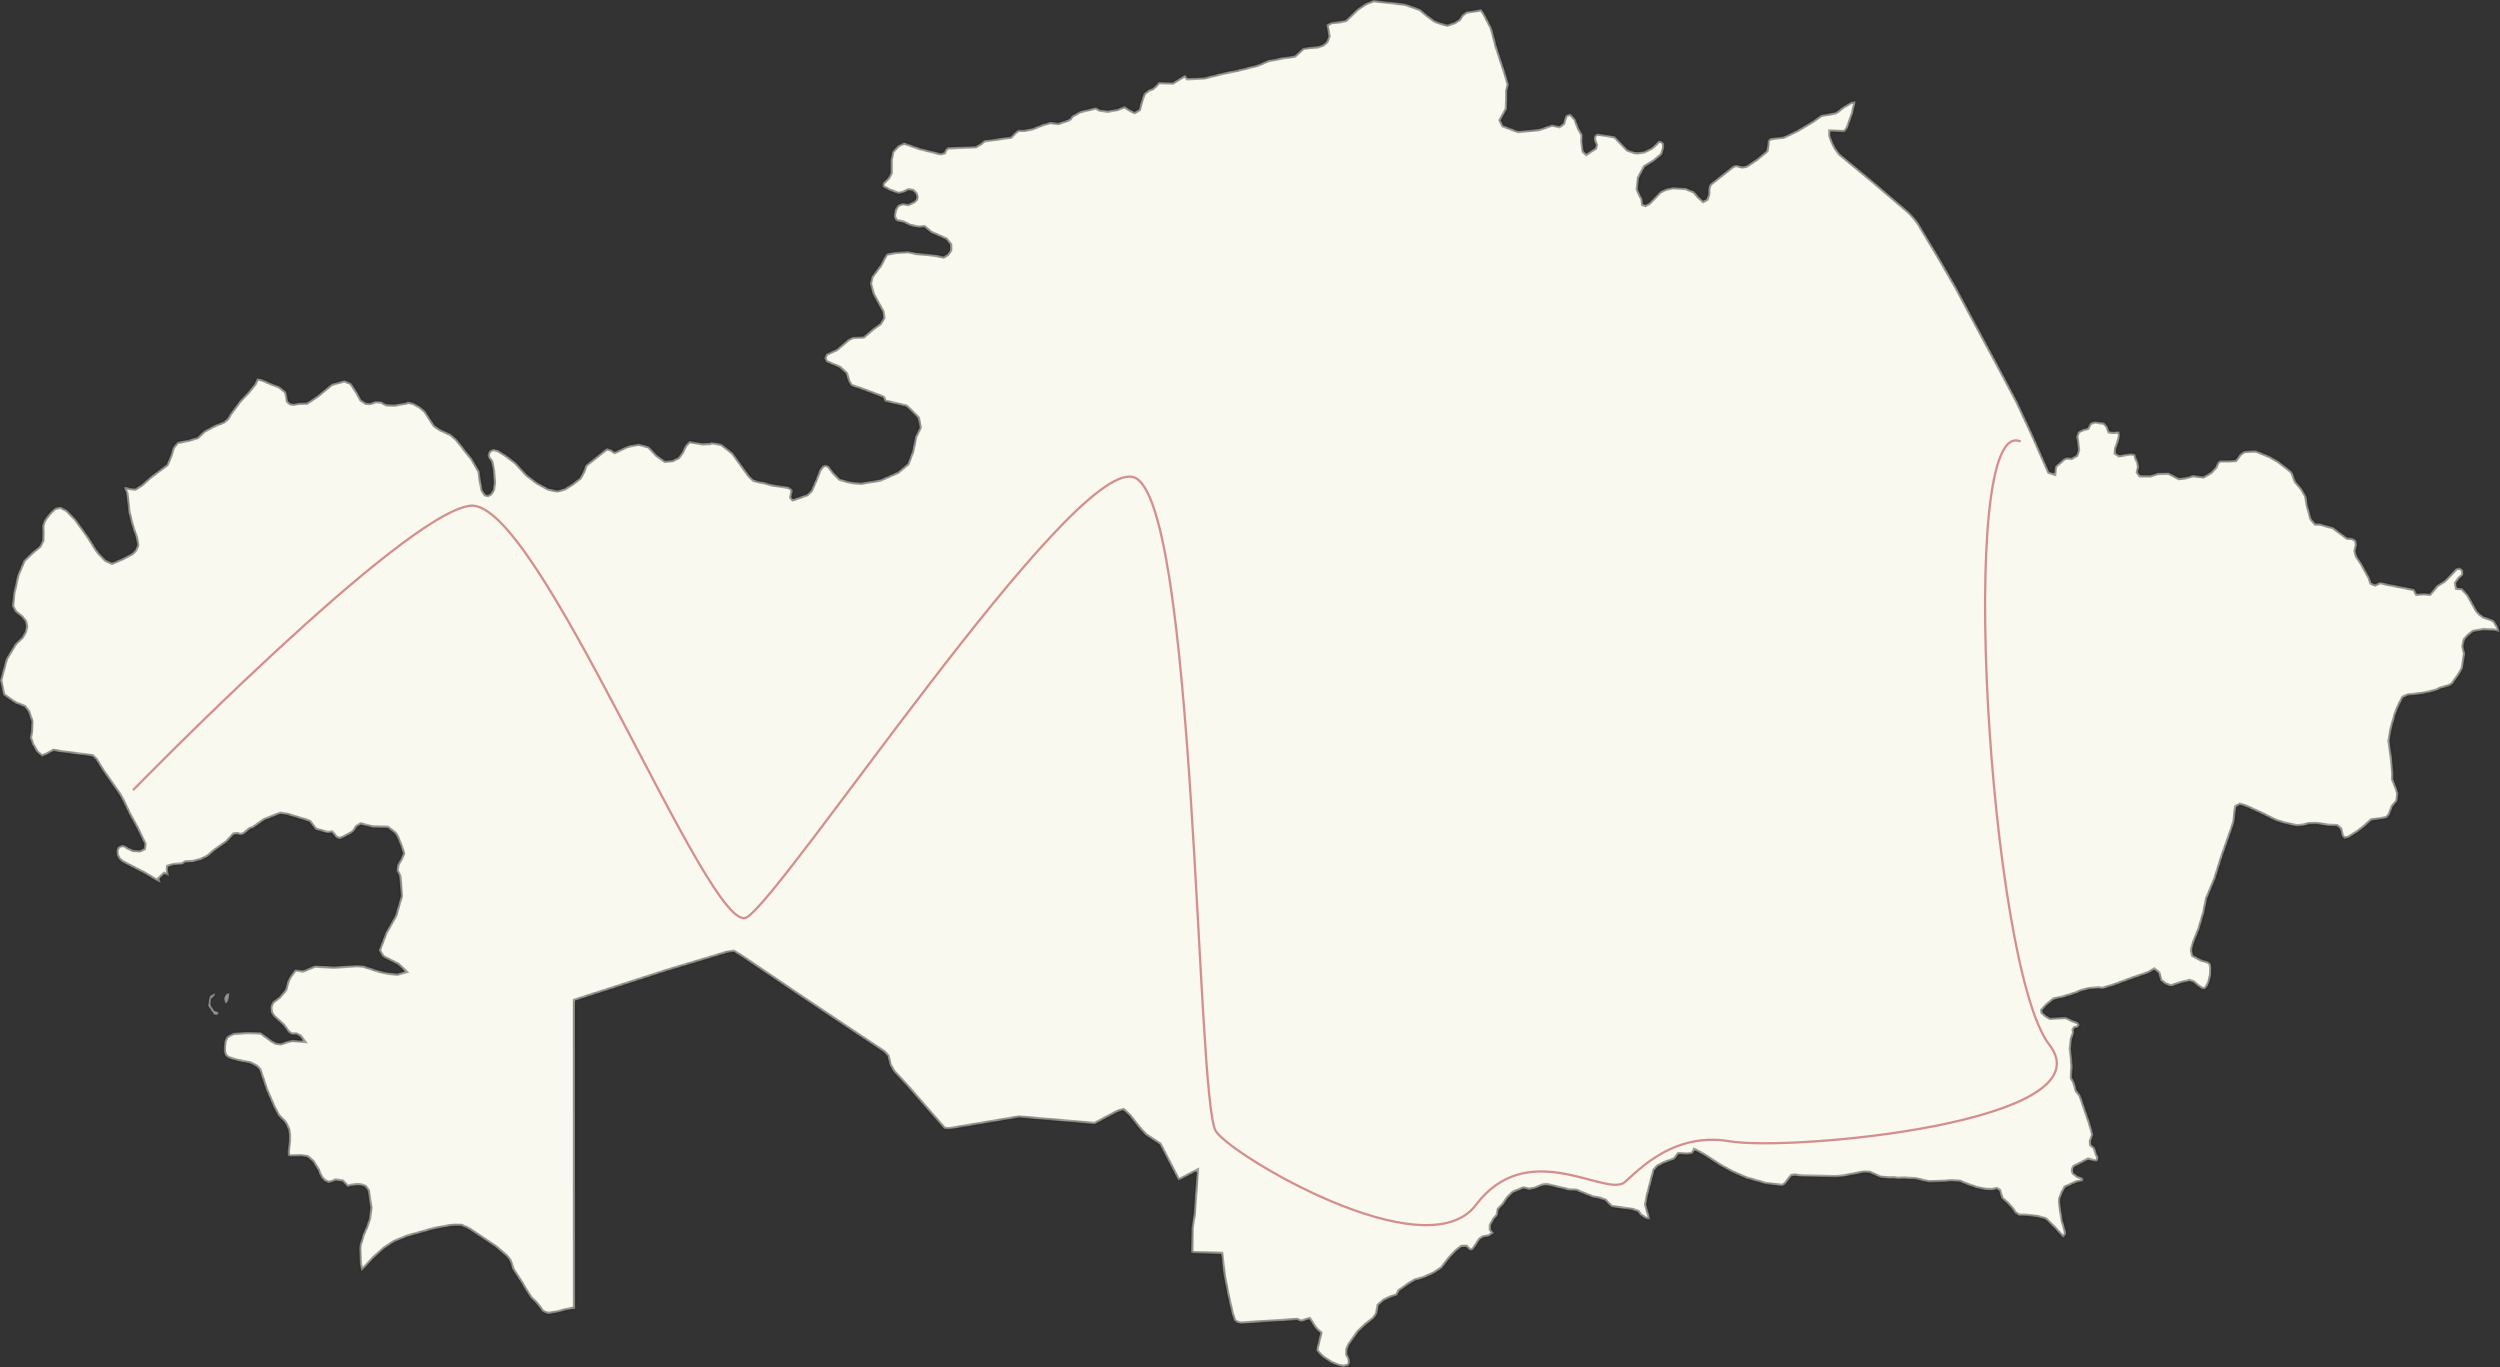 <svg width="1090" height="596" viewBox="0 0 1090 596" fill="none" xmlns="http://www.w3.org/2000/svg">
<rect x="0" y="0" width="1090" height="596" fill="#333333" stroke="none"/>
<mask id="path-1-inside-1" fill="white">
<path d="M1090 275.803L1087.52 274.992L1082.65 274.82L1079.69 275.326L1078.29 275.612L1076.22 277.283L1074.74 278.945L1074.09 281.771L1074.87 284.961L1073.8 291.588L1072.35 294.08L1069.3 298.406L1067.52 299.342L1064.55 300.115L1061.69 301.395L1056.08 302.636L1050.02 303.266L1047.86 304.192L1046.33 307.143L1045.24 309.597L1044.57 311.469L1042.85 317.561L1041.88 322.995L1042.84 329.726L1043.55 337.184L1043.5 339.753L1044.98 343.553L1045.73 345.883L1045.37 349.187L1043.25 351.785L1041.97 355.222L1040.77 356.683L1037.3 357.342L1034.04 357.743L1030.75 360.694L1028.12 362.728L1023.99 365.315L1022.06 365.803L1020.99 364.485L1020.28 361.553L1018.87 360.254L1016.88 360.15L1015.28 360.121L1010.09 359.328L1006.78 359.386L1004.29 360.016L1001.44 360.331L996.529 359.262L993.353 358.354L991.216 357.485L986.112 354.917L979.406 351.861L976.659 350.963L975.027 351.88L974.779 353.627L974.35 357.858L973.567 360.503L968.893 373.833L966.003 383.057L962.33 391.871L961.166 397.763L958.972 405.202L956.787 410.578L955.9 413.5L955.824 414.693L956.205 416.364L959.554 418.188L963.064 419.306L963.837 420.003L964.219 421.893L964.085 424.987L963.446 427.909L962.435 430.201L961.433 431.337L960.288 431.404L958.094 429.933L956.139 428.291L954.622 427.794L950.767 428.711L947.2 429.962L946.007 430L943.937 429.198L941.848 427.537L941.018 424.319L939.225 422.858L936.821 424.319L929.666 426.773L921.786 429.695L916.777 431.204L914.822 430.974L910.939 431.318L907.572 432.13L905.044 433.257L900.054 434.813L895.523 435.854L892.604 438.212L890.505 440.485L890.591 441.345L892.118 442.691L893.863 443.741L897.354 443.493L900.76 443.331L903.593 444.753L906.131 445.67L906.828 446.854L906.131 448.01L904.662 448.277L904.147 449.079L904.404 450.158L903.431 452.966L902.926 457.215L903.431 461.397L903.708 465.246L903.527 467.184L903.431 469.944L904.509 471.806L905.473 475.348L907.2 477.564L909.804 485.222L911.34 489.682L912.752 494.723L911.731 497.445L911.798 499.02L913.458 500.338L914.183 502.907L914.956 504.473L914.745 506.029L914.04 506.631L910.443 505.686L907.496 507.242L904.367 508.808L903.947 509.639L903.861 510.546L904.176 511.339L905.978 512.733L908.469 513.602L908.345 514.996L905.263 515.636L900.617 517.765L899.329 520.047L898.337 522.559L898.251 524.01L898.719 527.896L899.425 532.194L900.751 536.72L900.856 538.114L900.169 539.107L899.53 539.747L895.838 535.67L891.812 531.687L888.664 530.771L883.179 530.112L880.269 530.083L878.619 529.138L876.997 526.827L875.06 524.736L872.58 522.52L871.569 519.14L870.548 518.539L868.754 518.968L865.759 518.863L864.08 518.567L861.571 517.985L857.574 516.6L854.416 515.292L850.438 515.044L848.149 515.301L841.003 515.55L835.07 514.175L830.271 513.926L827.314 514.003L825.902 513.831L823.479 513.841L819.911 513.544L815.141 511.425L813.291 511.319L812.117 511.396L804.142 512.952L800.469 513.315L792.675 513.134L785.025 512.962L782.563 512.637L781.199 512.8L778.308 516.533L777.068 517.116L769.856 516.304L761.328 513.85L755.165 511.157L749.937 508.302L743.012 503.795L738.871 501.57L738.27 502.85L737.173 503.26L735.58 503.461L731.907 503.232L730.209 505.514L725.726 507.147L722.873 508.608L721.385 510.26L718.542 521.174L717.779 525.156L719.687 531.84L717.502 531.449L714.936 529.74L714.049 528.393L711.578 527.572L702.592 526.33L700.913 524.793L699.863 523.542L697.535 522.721L694.245 522.091L687.09 519.188L684.037 519.083L674.802 516.848L673.295 516.867L672.608 516.963L669.021 518.424L666.703 518.844L664.233 518.252L659.806 520.057L657.411 522.463L655.436 525.404L653.548 527.257L652.985 530.026L651.649 531.458L650.056 534.323V535.994L651.497 537.617L649.188 539.117L646.622 539.584L645.296 540.501L643.884 542.707L642.567 544.598L641.795 545.266L640.612 545.142L639.238 543.671L637.283 543.738L634.955 545.553L632.189 548.503L628.707 553.001L625.072 555.388L620.474 557.412L617.144 558.31L614.511 559.847L610.113 562.96L609.236 564.794L606.05 565.873L603.483 567.114L601.108 569.186L600.526 572.844L599.019 574.944L595.384 577.819L592.331 580.722L590.338 583.567L588.229 586.575L587.571 588.227L587.495 590.49L588.487 592.39L588.678 594.195L587.924 595.503L585.864 596L583.707 595.618L580.397 594.329L576.877 592.018L575.589 590.882L573.863 588.934L574.111 587.129L574.998 583.605L575.599 581.19L574.168 580.034L573.109 578.793L572.355 577.599L570.867 575.24L568.997 575.823L567.376 576.405L565.496 575.575L559.954 575.937L555.775 576.205L551.845 576.453L546.865 576.778L540.855 577.169L539.129 576.654L538.05 575.871L536.963 572.614L536.333 569.845L535.169 564.66L534.387 560.64L533.462 555.846L532.851 550.537L532.412 546.756L527.862 546.632L524.227 546.536L519.314 546.403L519.353 543.385L519.41 539.575L519.477 535.23L520.393 529.52L520.736 524.726L521.165 518.854L521.432 514.967L521.738 510.68L519.2 512.007L516.405 513.468L513.781 514.834L511.978 511.367L510.223 507.987L507.561 502.84L505.568 498.982L502.104 496.719L499.519 495.048L496.858 492.231L494.559 489.3L492.374 486.511L489.761 484.096L487.252 484.859L484.418 486.378L481.69 487.829L478.799 489.376L477.388 490.13L474.029 489.844L471.1 489.596L465.863 489.147L461.446 488.765L456.934 488.373L450.647 487.829L444.275 487.285L440.02 488.01L434.621 488.917L428.954 489.872L424.27 490.665L418.337 491.658L413.9 492.403L411.716 492.298L408.968 489.166L404.561 484.134L401.899 481.078L399.286 478.08L395.508 473.754L392.474 470.469L389.507 467.261L387.799 464.291L386.951 460.548L385.405 458.848L381.971 456.556L378.27 454.093L374.568 451.629L370.867 449.165L367.165 446.692L363.464 444.219L359.763 441.746L356.061 439.263L352.36 436.78L348.658 434.297L344.957 431.805L341.341 429.342L337.64 426.849L333.938 424.347L330.237 421.846L326.535 419.344L322.834 416.842L319.791 415.018L316.958 415.495L312.722 416.775L308.276 418.112L303.879 419.439L295.999 421.807L290.933 423.335L286.974 424.615L282.758 425.98L277.224 427.766L272.589 429.265L267.16 431.022L262.342 432.579L258.298 433.877L254.081 435.243L250.742 436.312V444.964V453.577L250.752 462.161V470.717V479.235L250.761 487.715V496.165V504.578V512.962L250.771 521.317V529.644V537.942L250.781 546.202V554.433V562.636L250.79 570.81L249.645 570.743L247.079 571.22L242.786 572.357L239.219 572.93L237.654 572.576L236.251 571.727L235.021 569.931L233.189 567.744L231.31 565.968L228.973 562.33L227.351 559.532L223.354 553.402L222.791 551.464L222.047 549.487L220.712 547.835L215.999 543.777L210.513 540.11L205.133 536.51L203.616 535.631L201.098 534.514L197.997 534.495L195.879 534.715L189.43 535.908L184.479 537.302L177.773 539.193L172.574 541.284L171.41 541.895L167.613 544.416L162.967 548.599L157.539 554.481L156.833 550.699L156.595 544.865L156.69 542.984L158.169 538.066L159.666 534.686L160.869 531.162L161.413 526.55L160.296 519.121L159.046 517.469L157.549 516.934L155.946 516.781L152.998 517.087L151.625 517.689L149.23 515.177L146.34 514.776L144.814 515.473L143.268 515.836L141.589 515.139L140.139 513.65L139.252 512.045L138.565 510.231L136.295 506.583L134.043 504.597L131.314 504.158L126.86 504.272L125.457 504.024L125.381 501.952L125.944 497.368L125.953 494.972L125.639 492.708L124.894 490.847L123.95 489.233L121.298 486.578L119.294 482.835L115.946 475.11L113.018 466.401L111.73 465.083L109.116 463.699L103.402 462.591L99.633 461.445L98.154 460.338L97.534 458.418L97.553 456.356L97.859 453.921L98.737 451.858L101.732 450.263L108.248 449.91L113.809 450.082L118.856 453.768L120.506 454.608L122.299 454.847L125.867 453.682L127.642 453.348L132.106 453.73L130.771 451.982L129.092 451.065L127.356 451.142L125.858 450.426L123.387 447.045L119.104 443.187L118.112 441.593L117.806 439.034L118.636 436.828L121.67 434.565L124.255 431.481L125.428 427.384L126.488 425.493L128.682 422.524L132.002 423.097L137.172 420.948L145.634 421.368L155.765 420.757L158.55 420.977L165.009 423.077L168.72 423.985L173.232 424.443L176.485 423.517L173.423 420.652L166.773 417.253L165.066 414.35L168.109 406.443L172.23 399.215L174.749 390.601L174.043 382.007L172.841 379.63L173.232 376.832L174.663 374.463L175.674 372.105L174.796 369.259L172.984 364.81L172.049 363.368L168.873 360.961L162.49 360.856L157.281 359.538L155.593 360.598L154.639 362.222L153.447 363.291L149.392 365.449L148.038 365.879L146.626 365.449L144.632 363.024L142.858 363.291L137.487 361.773L134.959 358.469L134.014 358.011L125.333 355.365L122.319 354.859L115.403 357.581L110.394 361.066L108.982 361.572L106.397 363.778L104.937 364.131L103.439 363.749L102.018 363.883L98.994 367.187L93.518 371.026L90.799 373.442L87.766 374.941L84.388 375.886L80.945 376.039L79.676 376.908L75.736 377.213L73.332 377.92L73.246 379.228L73.723 382.15L71.682 381.119L69.535 383.105L70.241 384.977L68.953 384.528L62.924 380.918L57.973 378.36L53.575 376.087L52.936 375.676L51.734 374.569L50.875 372.84L50.694 370.95L51.123 369.555L52.192 368.667L53.451 368.323L54.568 368.61L55.808 369.46L58.021 370.491L60.892 370.682L62.686 369.889L62.924 367.989L59.509 360.942L56.361 355.241L53.318 348.882L52.03 346.571L48.3 341.224L44.617 335.943L41.708 331.226L40.182 329.774L35.488 329.173L26.54 328.008L23.372 327.454L20.835 328.857L18.288 329.956L15.874 327.912L13.967 324.551L12.965 321.725L13.451 318.831L13.652 314.553L12.192 310.332L10.58 308.241L6.535 306.666L1.383 303.104L0 296.582L2.5 287.205L6.525 280.54L9.454 277.742L10.847 275.297L11.305 273.177L10.952 271.153L9.215 268.995L6.525 266.894L5.161 264.307L5.724 258.749L7.508 250.718L10.255 244.273L13.938 240.692L17.114 238.123L18.364 235.726L18.431 232.317L18.355 229.099L19.203 226.76L20.539 224.898L21.951 223.227L23.936 221.355L26.511 220.897L29.345 222.386L33.199 226.387L38.846 234.265L42.071 239.412L43.234 240.997L46.182 244.053L48.843 245.285L53.28 243.375L57.534 241.15L58.908 239.737L59.786 237.627L59.109 234.017L58.221 231.658L57.277 228.651L55.97 223.408L55.044 215.158L53.947 212.532L54.749 212.226L56.886 212.771L58.861 213.009L61.684 211.185L65.557 207.748L72.645 202.429L74.143 198.915L75.355 195L77.32 192.594L81.832 191.801L86.011 190.541L88.958 187.752L93.575 185.298L97.372 183.808L99.042 182.433L100.234 180.371L104.584 174.546L108 170.956L111.005 167.251L112.006 164.92L114.382 165.35L118.006 166.964L121.899 168.435L124.751 170.717L125.314 173.047L125.591 174.88L126.745 175.825L128.128 176.007L130.208 175.549L133.843 175.463L138.298 172.445L144.499 167.346L150.174 165.761L153.161 166.973L155.631 170.726L157.587 174.25L159.6 175.558L160.85 175.596L161.307 175.653L163.807 174.852L163.998 174.861L166.278 175.004L168.472 176.198L172.106 176.332L177.172 175.424L177.707 175.052L180.139 175.539L183.097 177.162L185.395 179.091L189.516 185.413L191.882 187.036L196.709 189.28L198.97 191.238L201.603 194.408L202.977 196.327L205.839 199.793L209.149 205.456L209.741 209.954L210.494 213.745L211.725 215.54L212.736 215.759L213.823 215.139L214.892 213.41L215.264 210.526L214.94 205.418L214.091 201.235L213.003 199.908L212.478 198.438L213.194 196.566L215.035 195.659L217.325 196.232L221.093 198.638L225.023 201.665L229.86 206.955L234.296 210.307L239.152 212.981L243.006 213.773L245.992 212.971L249.512 210.794L252.736 208.273L254.205 205.628L255.255 202.734L260.12 198.867L264.566 195.324L266.588 195.964L268.009 196.967L272.569 194.809L274.153 194.217L278.494 193.377L282.977 194.618L286.555 198.418L290.017 200.863L293.118 200.576L295.684 199.325L297.382 196.957L298.67 194.16L300.387 192.364L300.645 192.25L306.168 193.224L309.631 193.08L310.003 192.68L314.573 193.443L319.619 197.387L322.748 201.751L326.755 207.299L328.615 209.104L331.324 209.877L333.452 210.211L336.304 211.071L343.841 212.226L344.985 212.904L345.758 213.811L345.062 216.829L345.73 217.593L351.844 215.444L353.485 213.84L355.498 209.276L357.301 204.673L358.646 202.964L360.068 202.515L361.499 203.202L363.502 205.924L366.211 208.693L369.875 209.743L372.107 210.164L375.57 210.393L383.717 209.046L391.339 205.695L395.689 202.047L397.711 196.566L398.98 190.321L400.926 186.368L400.115 182.319L396.281 178.461L394.983 177.296L385.653 175.128L385.081 173.562L384.546 173.2L375.35 169.762L370.924 168.291L369.674 166.019L368.854 163.039L365.982 160.375L360.278 157.95L359.286 156.097L360.23 154.226L364.733 152.144L369.875 147.751L371.849 146.844L376.419 146.644L380.655 143.044L383.573 140.981L385.1 138.527L384.7 135.987L380.464 128.3L379.204 123.631L379.958 120.585L382.391 117.29L383.774 115.485L385.434 112.239L386.521 110.501L390.795 109.766L395.975 109.46L399.534 110.234L404.504 110.635L409.035 111.236L411.324 111.771L413.013 110.778L414.234 109.03L414.196 106.719L412.412 104.476L405.763 101.525L402.911 99.09L400.678 99.357L396.939 98.593L393.561 96.999L390.576 96.464L389.603 94.248L390.214 91.136L391.368 89.35L393.571 88.462L395.966 88.911L398.57 87.612L399.324 86.848L399.543 85.865L399.123 84.461L397.912 83.305L396.194 83L394.22 83.984L391.854 84.623L387.857 83.181L384.67 81.443L384.833 79.839L387.189 77.442L388.248 75.494V72.801V69.65L389.068 65.955L391.406 63.424L394.153 62.068L401.232 64.542L410.084 66.747L411.601 66.385L412.05 65.219L413.061 64.188L425.348 63.711L427.733 62.288L428.926 61.152L440.736 59.519L442.138 57.962L443.874 56.511L446.593 56.539L449.827 55.957L454.339 54.181L457.535 53.207L458.069 53.13L461.446 53.522L465.634 52.118L466.541 51.536L467.218 50.476L470.871 48.432L477.883 46.752L479.591 47.755L482.939 48.213L487.204 47.459L490.352 46.169L492.183 47.449L494.673 48.767L496.533 47.649L497.459 44.126L498.661 40.679L500.769 39.046L502.439 38.444L503.946 37.117L505.081 35.732L511.253 35.943L516.777 32.495L517.864 34.061L525.038 33.698L533.948 31.473L539.281 30.433L548.487 28.103L552.742 26.212L558.837 25.018L564.428 24.188L568.081 20.874L571.029 20.406L574.616 20.129L576.811 19.337L578.241 18.114L579.166 15.813L578.661 12.872L578.146 10.733L580.712 9.539L584.375 9.167L586.684 8.68L591.721 3.81L595.194 1.47L598.79 0L606.011 0.802L612.603 1.537L619.214 3.867L622.687 6.77L625.673 8.957L628.496 9.998L631.053 10.666L634.02 9.673L636.119 8.336L637.34 6.417L639.191 5.042L645.935 3.973L647.328 6.044L650.533 12.28L652.718 20.559L656.314 31.493L657.898 36.85L657.202 39.648L657.211 43.477L657.011 47.678L654.359 52.424L655.436 54.63L661.952 57.084L671.072 56.186L676.701 54.2L679.839 54.926L681.48 53.732L682.539 50.218L684.705 49.425L686.927 51.88L688.54 56.024L690.085 58.688L689.971 61.858L690.543 65.917L691.678 66.939L693.91 65.401L695.399 64.484L695.751 63.252L695.122 61.734L694.826 60.187L695.322 58.764L696.381 58.182L699.558 58.631L704.185 59.414L709.68 65.181L712.646 66.222L713.896 66.327L716.682 65.993L720.03 64.341L722.281 62.259L723.036 61.238L724.333 61.419L725.563 62.383L725.649 64.484L724.666 67.521L721.328 70.3L717.178 72.878L714.659 77.595L714.125 82.503L715.222 84.996L716.167 86.657L716.434 88.987L717.368 89.293L719.067 88.338L723.693 83.506L726.05 82.312L729.465 81.548L735.084 81.93L738.862 83.506L740.665 85.693L742.649 87.497L744.022 86.743L744.729 84.661L744.767 82.274L745.349 80.307L751.492 75.466L755.585 72.238L756.987 71.856L759.725 72.525L761.423 72.181L765.917 69.144L770.114 65.678L770.524 63.329L770.686 61.199L771.726 60.235L777.602 59.49L778.575 59.089L783.593 56.664L790.548 52.519L793.925 50.075L800.078 48.986L801.223 48.28L803.264 46.628L807.118 44.336L809.207 44.088L807.91 49.626L805.611 56.005L804.314 57.705L798.075 57.418L798.084 59.156L799.067 61.81L799.773 63.3L800.527 64.637L802.205 66.948L808.769 72.381L817.116 79.276L826.131 86.991L832.427 92.358L834.974 95.127L836.596 97.285L841.232 105.058L845.64 112.401L853.071 125.273L859.644 137.629L866.894 151.141L871.082 158.914L879.649 175.081L881.939 180.017L886.279 189.337L890.105 198.037L893.491 205.695L895.628 206.382L895.8 204.31L896.181 202.926L897.269 202.143L899.769 199.879L901.114 199.335L903.116 199.564L905.216 198.409L905.988 196.232L905.483 192.193L905.158 190.33L905.873 188.325L907.018 187.542L908.611 186.912L910.081 186.587L911.283 184.324L913.553 183.636L915.642 184.057L917.36 184.143L918.876 185.795L919.725 188.058L921.366 188.239L924.047 188.01L924.419 189.901L923.656 193.061L922.711 195.506L922.549 197.464L923.971 198.418L929.179 197.569L931.02 197.989L931.612 199.975L932.356 201.617L932.719 203.623L932.175 205.838L933.11 207.165L937.603 207.194L940.77 206.124L945.635 206.038L950.033 208.387L953.076 208.025L956.139 207.07L960.631 207.671L963.79 205.819L965.964 203.498L966.642 201.675L967.777 200.662L972.013 200.672L974.684 200.491L976.659 197.807L978.461 196.595L981.495 196.365H983.727L989.728 198.858L993.382 200.92L997.179 203.852L999.458 205.685L1000.99 209.82L1003.58 212.857L1005.64 216.399L1006.14 219.885L1007.83 226.139L1009.59 228.192H1011.67L1014.29 229.042L1017.19 229.72L1023.39 234.351L1025.67 234.485L1027.43 235.593L1027.7 237.722L1027.05 240.186L1027.72 242.544L1029.76 245.552L1031.36 248.484L1033.33 252.036L1033.93 254.06L1035.52 254.729L1037.66 253.726L1041.05 254.49L1051.27 256.505L1052.69 256.753L1053.78 258.854L1055.26 258.682L1056.95 258.596L1059.31 258.844L1060.95 256.906L1062.3 255.206L1065.66 253.106L1068.46 250.25L1070.81 247.71L1072.56 247.376L1073.98 248.56L1074.04 250.756L1072.28 252.361L1070.91 254.299L1071.24 256.238L1073.59 256.409L1076.21 259.322L1079.98 266.13L1081.26 267.553L1083.13 268.89L1085.2 269.492L1087.49 270.466L1089.19 273.263L1090 275.803V275.803ZM99.089 437.153L98.164 437.668L97.601 435.262L98.632 433.237L100.101 432.97L99.595 436.169L99.089 437.153V437.153ZM95.693 441.583L94.73 442.643L93.299 442.481L90.618 438.48L91.371 434.412L92.345 433.581L93.699 433.008L93.88 433.906L91.982 435.73L91.801 438.031L93.394 440.581L95.693 441.583V441.583Z"/>
</mask>
<path d="M1090 275.803L1087.52 274.992L1082.65 274.82L1079.69 275.326L1078.29 275.612L1076.22 277.283L1074.74 278.945L1074.09 281.771L1074.87 284.961L1073.8 291.588L1072.35 294.08L1069.3 298.406L1067.52 299.342L1064.55 300.115L1061.69 301.395L1056.08 302.636L1050.02 303.266L1047.86 304.192L1046.33 307.143L1045.24 309.597L1044.57 311.469L1042.85 317.561L1041.88 322.995L1042.84 329.726L1043.55 337.184L1043.5 339.753L1044.98 343.553L1045.73 345.883L1045.37 349.187L1043.25 351.785L1041.97 355.222L1040.77 356.683L1037.3 357.342L1034.04 357.743L1030.75 360.694L1028.12 362.728L1023.99 365.315L1022.06 365.803L1020.99 364.485L1020.28 361.553L1018.87 360.254L1016.88 360.15L1015.28 360.121L1010.09 359.328L1006.78 359.386L1004.29 360.016L1001.44 360.331L996.529 359.262L993.353 358.354L991.216 357.485L986.112 354.917L979.406 351.861L976.659 350.963L975.027 351.88L974.779 353.627L974.35 357.858L973.567 360.503L968.893 373.833L966.003 383.057L962.33 391.871L961.166 397.763L958.972 405.202L956.787 410.578L955.9 413.5L955.824 414.693L956.205 416.364L959.554 418.188L963.064 419.306L963.837 420.003L964.219 421.893L964.085 424.987L963.446 427.909L962.435 430.201L961.433 431.337L960.288 431.404L958.094 429.933L956.139 428.291L954.622 427.794L950.767 428.711L947.2 429.962L946.007 430L943.937 429.198L941.848 427.537L941.018 424.319L939.225 422.858L936.821 424.319L929.666 426.773L921.786 429.695L916.777 431.204L914.822 430.974L910.939 431.318L907.572 432.13L905.044 433.257L900.054 434.813L895.523 435.854L892.604 438.212L890.505 440.485L890.591 441.345L892.118 442.691L893.863 443.741L897.354 443.493L900.76 443.331L903.593 444.753L906.131 445.67L906.828 446.854L906.131 448.01L904.662 448.277L904.147 449.079L904.404 450.158L903.431 452.966L902.926 457.215L903.431 461.397L903.708 465.246L903.527 467.184L903.431 469.944L904.509 471.806L905.473 475.348L907.2 477.564L909.804 485.222L911.34 489.682L912.752 494.723L911.731 497.445L911.798 499.02L913.458 500.338L914.183 502.907L914.956 504.473L914.745 506.029L914.04 506.631L910.443 505.686L907.496 507.242L904.367 508.808L903.947 509.639L903.861 510.546L904.176 511.339L905.978 512.733L908.469 513.602L908.345 514.996L905.263 515.636L900.617 517.765L899.329 520.047L898.337 522.559L898.251 524.01L898.719 527.896L899.425 532.194L900.751 536.72L900.856 538.114L900.169 539.107L899.53 539.747L895.838 535.67L891.812 531.687L888.664 530.771L883.179 530.112L880.269 530.083L878.619 529.138L876.997 526.827L875.06 524.736L872.58 522.52L871.569 519.14L870.548 518.539L868.754 518.968L865.759 518.863L864.08 518.567L861.571 517.985L857.574 516.6L854.416 515.292L850.438 515.044L848.149 515.301L841.003 515.55L835.07 514.175L830.271 513.926L827.314 514.003L825.902 513.831L823.479 513.841L819.911 513.544L815.141 511.425L813.291 511.319L812.117 511.396L804.142 512.952L800.469 513.315L792.675 513.134L785.025 512.962L782.563 512.637L781.199 512.8L778.308 516.533L777.068 517.116L769.856 516.304L761.328 513.85L755.165 511.157L749.937 508.302L743.012 503.795L738.871 501.57L738.27 502.85L737.173 503.26L735.58 503.461L731.907 503.232L730.209 505.514L725.726 507.147L722.873 508.608L721.385 510.26L718.542 521.174L717.779 525.156L719.687 531.84L717.502 531.449L714.936 529.74L714.049 528.393L711.578 527.572L702.592 526.33L700.913 524.793L699.863 523.542L697.535 522.721L694.245 522.091L687.09 519.188L684.037 519.083L674.802 516.848L673.295 516.867L672.608 516.963L669.021 518.424L666.703 518.844L664.233 518.252L659.806 520.057L657.411 522.463L655.436 525.404L653.548 527.257L652.985 530.026L651.649 531.458L650.056 534.323V535.994L651.497 537.617L649.188 539.117L646.622 539.584L645.296 540.501L643.884 542.707L642.567 544.598L641.795 545.266L640.612 545.142L639.238 543.671L637.283 543.738L634.955 545.553L632.189 548.503L628.707 553.001L625.072 555.388L620.474 557.412L617.144 558.31L614.511 559.847L610.113 562.96L609.236 564.794L606.05 565.873L603.483 567.114L601.108 569.186L600.526 572.844L599.019 574.944L595.384 577.819L592.331 580.722L590.338 583.567L588.229 586.575L587.571 588.227L587.495 590.49L588.487 592.39L588.678 594.195L587.924 595.503L585.864 596L583.707 595.618L580.397 594.329L576.877 592.018L575.589 590.882L573.863 588.934L574.111 587.129L574.998 583.605L575.599 581.19L574.168 580.034L573.109 578.793L572.355 577.599L570.867 575.24L568.997 575.823L567.376 576.405L565.496 575.575L559.954 575.937L555.775 576.205L551.845 576.453L546.865 576.778L540.855 577.169L539.129 576.654L538.05 575.871L536.963 572.614L536.333 569.845L535.169 564.66L534.387 560.64L533.462 555.846L532.851 550.537L532.412 546.756L527.862 546.632L524.227 546.536L519.314 546.403L519.353 543.385L519.41 539.575L519.477 535.23L520.393 529.52L520.736 524.726L521.165 518.854L521.432 514.967L521.738 510.68L519.2 512.007L516.405 513.468L513.781 514.834L511.978 511.367L510.223 507.987L507.561 502.84L505.568 498.982L502.104 496.719L499.519 495.048L496.858 492.231L494.559 489.3L492.374 486.511L489.761 484.096L487.252 484.859L484.418 486.378L481.69 487.829L478.799 489.376L477.388 490.13L474.029 489.844L471.1 489.596L465.863 489.147L461.446 488.765L456.934 488.373L450.647 487.829L444.275 487.285L440.02 488.01L434.621 488.917L428.954 489.872L424.27 490.665L418.337 491.658L413.9 492.403L411.716 492.298L408.968 489.166L404.561 484.134L401.899 481.078L399.286 478.08L395.508 473.754L392.474 470.469L389.507 467.261L387.799 464.291L386.951 460.548L385.405 458.848L381.971 456.556L378.27 454.093L374.568 451.629L370.867 449.165L367.165 446.692L363.464 444.219L359.763 441.746L356.061 439.263L352.36 436.78L348.658 434.297L344.957 431.805L341.341 429.342L337.64 426.849L333.938 424.347L330.237 421.846L326.535 419.344L322.834 416.842L319.791 415.018L316.958 415.495L312.722 416.775L308.276 418.112L303.879 419.439L295.999 421.807L290.933 423.335L286.974 424.615L282.758 425.98L277.224 427.766L272.589 429.265L267.16 431.022L262.342 432.579L258.298 433.877L254.081 435.243L250.742 436.312V444.964V453.577L250.752 462.161V470.717V479.235L250.761 487.715V496.165V504.578V512.962L250.771 521.317V529.644V537.942L250.781 546.202V554.433V562.636L250.79 570.81L249.645 570.743L247.079 571.22L242.786 572.357L239.219 572.93L237.654 572.576L236.251 571.727L235.021 569.931L233.189 567.744L231.31 565.968L228.973 562.33L227.351 559.532L223.354 553.402L222.791 551.464L222.047 549.487L220.712 547.835L215.999 543.777L210.513 540.11L205.133 536.51L203.616 535.631L201.098 534.514L197.997 534.495L195.879 534.715L189.43 535.908L184.479 537.302L177.773 539.193L172.574 541.284L171.41 541.895L167.613 544.416L162.967 548.599L157.539 554.481L156.833 550.699L156.595 544.865L156.69 542.984L158.169 538.066L159.666 534.686L160.869 531.162L161.413 526.55L160.296 519.121L159.046 517.469L157.549 516.934L155.946 516.781L152.998 517.087L151.625 517.689L149.23 515.177L146.34 514.776L144.814 515.473L143.268 515.836L141.589 515.139L140.139 513.65L139.252 512.045L138.565 510.231L136.295 506.583L134.043 504.597L131.314 504.158L126.86 504.272L125.457 504.024L125.381 501.952L125.944 497.368L125.953 494.972L125.639 492.708L124.894 490.847L123.95 489.233L121.298 486.578L119.294 482.835L115.946 475.11L113.018 466.401L111.73 465.083L109.116 463.699L103.402 462.591L99.633 461.445L98.154 460.338L97.534 458.418L97.553 456.356L97.859 453.921L98.737 451.858L101.732 450.263L108.248 449.91L113.809 450.082L118.856 453.768L120.506 454.608L122.299 454.847L125.867 453.682L127.642 453.348L132.106 453.73L130.771 451.982L129.092 451.065L127.356 451.142L125.858 450.426L123.387 447.045L119.104 443.187L118.112 441.593L117.806 439.034L118.636 436.828L121.67 434.565L124.255 431.481L125.428 427.384L126.488 425.493L128.682 422.524L132.002 423.097L137.172 420.948L145.634 421.368L155.765 420.757L158.55 420.977L165.009 423.077L168.72 423.985L173.232 424.443L176.485 423.517L173.423 420.652L166.773 417.253L165.066 414.35L168.109 406.443L172.23 399.215L174.749 390.601L174.043 382.007L172.841 379.63L173.232 376.832L174.663 374.463L175.674 372.105L174.796 369.259L172.984 364.81L172.049 363.368L168.873 360.961L162.49 360.856L157.281 359.538L155.593 360.598L154.639 362.222L153.447 363.291L149.392 365.449L148.038 365.879L146.626 365.449L144.632 363.024L142.858 363.291L137.487 361.773L134.959 358.469L134.014 358.011L125.333 355.365L122.319 354.859L115.403 357.581L110.394 361.066L108.982 361.572L106.397 363.778L104.937 364.131L103.439 363.749L102.018 363.883L98.994 367.187L93.518 371.026L90.799 373.442L87.766 374.941L84.388 375.886L80.945 376.039L79.676 376.908L75.736 377.213L73.332 377.92L73.246 379.228L73.723 382.15L71.682 381.119L69.535 383.105L70.241 384.977L68.953 384.528L62.924 380.918L57.973 378.36L53.575 376.087L52.936 375.676L51.734 374.569L50.875 372.84L50.694 370.95L51.123 369.555L52.192 368.667L53.451 368.323L54.568 368.61L55.808 369.46L58.021 370.491L60.892 370.682L62.686 369.889L62.924 367.989L59.509 360.942L56.361 355.241L53.318 348.882L52.03 346.571L48.3 341.224L44.617 335.943L41.708 331.226L40.182 329.774L35.488 329.173L26.54 328.008L23.372 327.454L20.835 328.857L18.288 329.956L15.874 327.912L13.967 324.551L12.965 321.725L13.451 318.831L13.652 314.553L12.192 310.332L10.58 308.241L6.535 306.666L1.383 303.104L0 296.582L2.5 287.205L6.525 280.54L9.454 277.742L10.847 275.297L11.305 273.177L10.952 271.153L9.215 268.995L6.525 266.894L5.161 264.307L5.724 258.749L7.508 250.718L10.255 244.273L13.938 240.692L17.114 238.123L18.364 235.726L18.431 232.317L18.355 229.099L19.203 226.76L20.539 224.898L21.951 223.227L23.936 221.355L26.511 220.897L29.345 222.386L33.199 226.387L38.846 234.265L42.071 239.412L43.234 240.997L46.182 244.053L48.843 245.285L53.28 243.375L57.534 241.15L58.908 239.737L59.786 237.627L59.109 234.017L58.221 231.658L57.277 228.651L55.97 223.408L55.044 215.158L53.947 212.532L54.749 212.226L56.886 212.771L58.861 213.009L61.684 211.185L65.557 207.748L72.645 202.429L74.143 198.915L75.355 195L77.32 192.594L81.832 191.801L86.011 190.541L88.958 187.752L93.575 185.298L97.372 183.808L99.042 182.433L100.234 180.371L104.584 174.546L108 170.956L111.005 167.251L112.006 164.92L114.382 165.35L118.006 166.964L121.899 168.435L124.751 170.717L125.314 173.047L125.591 174.88L126.745 175.825L128.128 176.007L130.208 175.549L133.843 175.463L138.298 172.445L144.499 167.346L150.174 165.761L153.161 166.973L155.631 170.726L157.587 174.25L159.6 175.558L160.85 175.596L161.307 175.653L163.807 174.852L163.998 174.861L166.278 175.004L168.472 176.198L172.106 176.332L177.172 175.424L177.707 175.052L180.139 175.539L183.097 177.162L185.395 179.091L189.516 185.413L191.882 187.036L196.709 189.28L198.97 191.238L201.603 194.408L202.977 196.327L205.839 199.793L209.149 205.456L209.741 209.954L210.494 213.745L211.725 215.54L212.736 215.759L213.823 215.139L214.892 213.41L215.264 210.526L214.94 205.418L214.091 201.235L213.003 199.908L212.478 198.438L213.194 196.566L215.035 195.659L217.325 196.232L221.093 198.638L225.023 201.665L229.86 206.955L234.296 210.307L239.152 212.981L243.006 213.773L245.992 212.971L249.512 210.794L252.736 208.273L254.205 205.628L255.255 202.734L260.12 198.867L264.566 195.324L266.588 195.964L268.009 196.967L272.569 194.809L274.153 194.217L278.494 193.377L282.977 194.618L286.555 198.418L290.017 200.863L293.118 200.576L295.684 199.325L297.382 196.957L298.67 194.16L300.387 192.364L300.645 192.25L306.168 193.224L309.631 193.08L310.003 192.68L314.573 193.443L319.619 197.387L322.748 201.751L326.755 207.299L328.615 209.104L331.324 209.877L333.452 210.211L336.304 211.071L343.841 212.226L344.985 212.904L345.758 213.811L345.062 216.829L345.73 217.593L351.844 215.444L353.485 213.84L355.498 209.276L357.301 204.673L358.646 202.964L360.068 202.515L361.499 203.202L363.502 205.924L366.211 208.693L369.875 209.743L372.107 210.164L375.57 210.393L383.717 209.046L391.339 205.695L395.689 202.047L397.711 196.566L398.98 190.321L400.926 186.368L400.115 182.319L396.281 178.461L394.983 177.296L385.653 175.128L385.081 173.562L384.546 173.2L375.35 169.762L370.924 168.291L369.674 166.019L368.854 163.039L365.982 160.375L360.278 157.95L359.286 156.097L360.23 154.226L364.733 152.144L369.875 147.751L371.849 146.844L376.419 146.644L380.655 143.044L383.573 140.981L385.1 138.527L384.7 135.987L380.464 128.3L379.204 123.631L379.958 120.585L382.391 117.29L383.774 115.485L385.434 112.239L386.521 110.501L390.795 109.766L395.975 109.46L399.534 110.234L404.504 110.635L409.035 111.236L411.324 111.771L413.013 110.778L414.234 109.03L414.196 106.719L412.412 104.476L405.763 101.525L402.911 99.09L400.678 99.357L396.939 98.593L393.561 96.999L390.576 96.464L389.603 94.248L390.214 91.136L391.368 89.35L393.571 88.462L395.966 88.911L398.57 87.612L399.324 86.848L399.543 85.865L399.123 84.461L397.912 83.305L396.194 83L394.22 83.984L391.854 84.623L387.857 83.181L384.67 81.443L384.833 79.839L387.189 77.442L388.248 75.494V72.801V69.65L389.068 65.955L391.406 63.424L394.153 62.068L401.232 64.542L410.084 66.747L411.601 66.385L412.05 65.219L413.061 64.188L425.348 63.711L427.733 62.288L428.926 61.152L440.736 59.519L442.138 57.962L443.874 56.511L446.593 56.539L449.827 55.957L454.339 54.181L457.535 53.207L458.069 53.13L461.446 53.522L465.634 52.118L466.541 51.536L467.218 50.476L470.871 48.432L477.883 46.752L479.591 47.755L482.939 48.213L487.204 47.459L490.352 46.169L492.183 47.449L494.673 48.767L496.533 47.649L497.459 44.126L498.661 40.679L500.769 39.046L502.439 38.444L503.946 37.117L505.081 35.732L511.253 35.943L516.777 32.495L517.864 34.061L525.038 33.698L533.948 31.473L539.281 30.433L548.487 28.103L552.742 26.212L558.837 25.018L564.428 24.188L568.081 20.874L571.029 20.406L574.616 20.129L576.811 19.337L578.241 18.114L579.166 15.813L578.661 12.872L578.146 10.733L580.712 9.539L584.375 9.167L586.684 8.68L591.721 3.81L595.194 1.47L598.79 0L606.011 0.802L612.603 1.537L619.214 3.867L622.687 6.77L625.673 8.957L628.496 9.998L631.053 10.666L634.02 9.673L636.119 8.336L637.34 6.417L639.191 5.042L645.935 3.973L647.328 6.044L650.533 12.28L652.718 20.559L656.314 31.493L657.898 36.85L657.202 39.648L657.211 43.477L657.011 47.678L654.359 52.424L655.436 54.63L661.952 57.084L671.072 56.186L676.701 54.2L679.839 54.926L681.48 53.732L682.539 50.218L684.705 49.425L686.927 51.88L688.54 56.024L690.085 58.688L689.971 61.858L690.543 65.917L691.678 66.939L693.91 65.401L695.399 64.484L695.751 63.252L695.122 61.734L694.826 60.187L695.322 58.764L696.381 58.182L699.558 58.631L704.185 59.414L709.68 65.181L712.646 66.222L713.896 66.327L716.682 65.993L720.03 64.341L722.281 62.259L723.036 61.238L724.333 61.419L725.563 62.383L725.649 64.484L724.666 67.521L721.328 70.3L717.178 72.878L714.659 77.595L714.125 82.503L715.222 84.996L716.167 86.657L716.434 88.987L717.368 89.293L719.067 88.338L723.693 83.506L726.05 82.312L729.465 81.548L735.084 81.93L738.862 83.506L740.665 85.693L742.649 87.497L744.022 86.743L744.729 84.661L744.767 82.274L745.349 80.307L751.492 75.466L755.585 72.238L756.987 71.856L759.725 72.525L761.423 72.181L765.917 69.144L770.114 65.678L770.524 63.329L770.686 61.199L771.726 60.235L777.602 59.49L778.575 59.089L783.593 56.664L790.548 52.519L793.925 50.075L800.078 48.986L801.223 48.28L803.264 46.628L807.118 44.336L809.207 44.088L807.91 49.626L805.611 56.005L804.314 57.705L798.075 57.418L798.084 59.156L799.067 61.81L799.773 63.3L800.527 64.637L802.205 66.948L808.769 72.381L817.116 79.276L826.131 86.991L832.427 92.358L834.974 95.127L836.596 97.285L841.232 105.058L845.64 112.401L853.071 125.273L859.644 137.629L866.894 151.141L871.082 158.914L879.649 175.081L881.939 180.017L886.279 189.337L890.105 198.037L893.491 205.695L895.628 206.382L895.8 204.31L896.181 202.926L897.269 202.143L899.769 199.879L901.114 199.335L903.116 199.564L905.216 198.409L905.988 196.232L905.483 192.193L905.158 190.33L905.873 188.325L907.018 187.542L908.611 186.912L910.081 186.587L911.283 184.324L913.553 183.636L915.642 184.057L917.36 184.143L918.876 185.795L919.725 188.058L921.366 188.239L924.047 188.01L924.419 189.901L923.656 193.061L922.711 195.506L922.549 197.464L923.971 198.418L929.179 197.569L931.02 197.989L931.612 199.975L932.356 201.617L932.719 203.623L932.175 205.838L933.11 207.165L937.603 207.194L940.77 206.124L945.635 206.038L950.033 208.387L953.076 208.025L956.139 207.07L960.631 207.671L963.79 205.819L965.964 203.498L966.642 201.675L967.777 200.662L972.013 200.672L974.684 200.491L976.659 197.807L978.461 196.595L981.495 196.365H983.727L989.728 198.858L993.382 200.92L997.179 203.852L999.458 205.685L1000.99 209.82L1003.58 212.857L1005.64 216.399L1006.14 219.885L1007.83 226.139L1009.59 228.192H1011.67L1014.29 229.042L1017.19 229.72L1023.39 234.351L1025.67 234.485L1027.43 235.593L1027.7 237.722L1027.05 240.186L1027.72 242.544L1029.76 245.552L1031.36 248.484L1033.33 252.036L1033.93 254.06L1035.52 254.729L1037.66 253.726L1041.05 254.49L1051.27 256.505L1052.69 256.753L1053.78 258.854L1055.26 258.682L1056.95 258.596L1059.31 258.844L1060.95 256.906L1062.3 255.206L1065.66 253.106L1068.46 250.25L1070.81 247.71L1072.56 247.376L1073.98 248.56L1074.04 250.756L1072.28 252.361L1070.91 254.299L1071.24 256.238L1073.59 256.409L1076.21 259.322L1079.98 266.13L1081.26 267.553L1083.13 268.89L1085.2 269.492L1087.49 270.466L1089.19 273.263L1090 275.803V275.803ZM99.089 437.153L98.164 437.668L97.601 435.262L98.632 433.237L100.101 432.97L99.595 436.169L99.089 437.153V437.153ZM95.693 441.583L94.73 442.643L93.299 442.481L90.618 438.48L91.371 434.412L92.345 433.581L93.699 433.008L93.88 433.906L91.982 435.73L91.801 438.031L93.394 440.581L95.693 441.583V441.583Z" fill="#F9F9EF" stroke="black" stroke-opacity="0.35" stroke-width="2" mask="url(#path-1-inside-1)"/>
<path d="M58 344.5C58 344.5 175.5 224 205 220.5C234.5 217 309.5 409 325.5 400C341.5 391 466.5 201 494 208C521.5 215 521.5 477.5 530 493C535.401 502.85 621.5 554.5 643.5 525.351C665.5 496.202 698 520.5 707.5 516C710.916 514.382 727 493 754 497.579C781 502.158 919.724 489.252 893.5 455.5C867.276 421.748 852.475 179.883 881 192.5" stroke="#D58E8E"/>
</svg>
